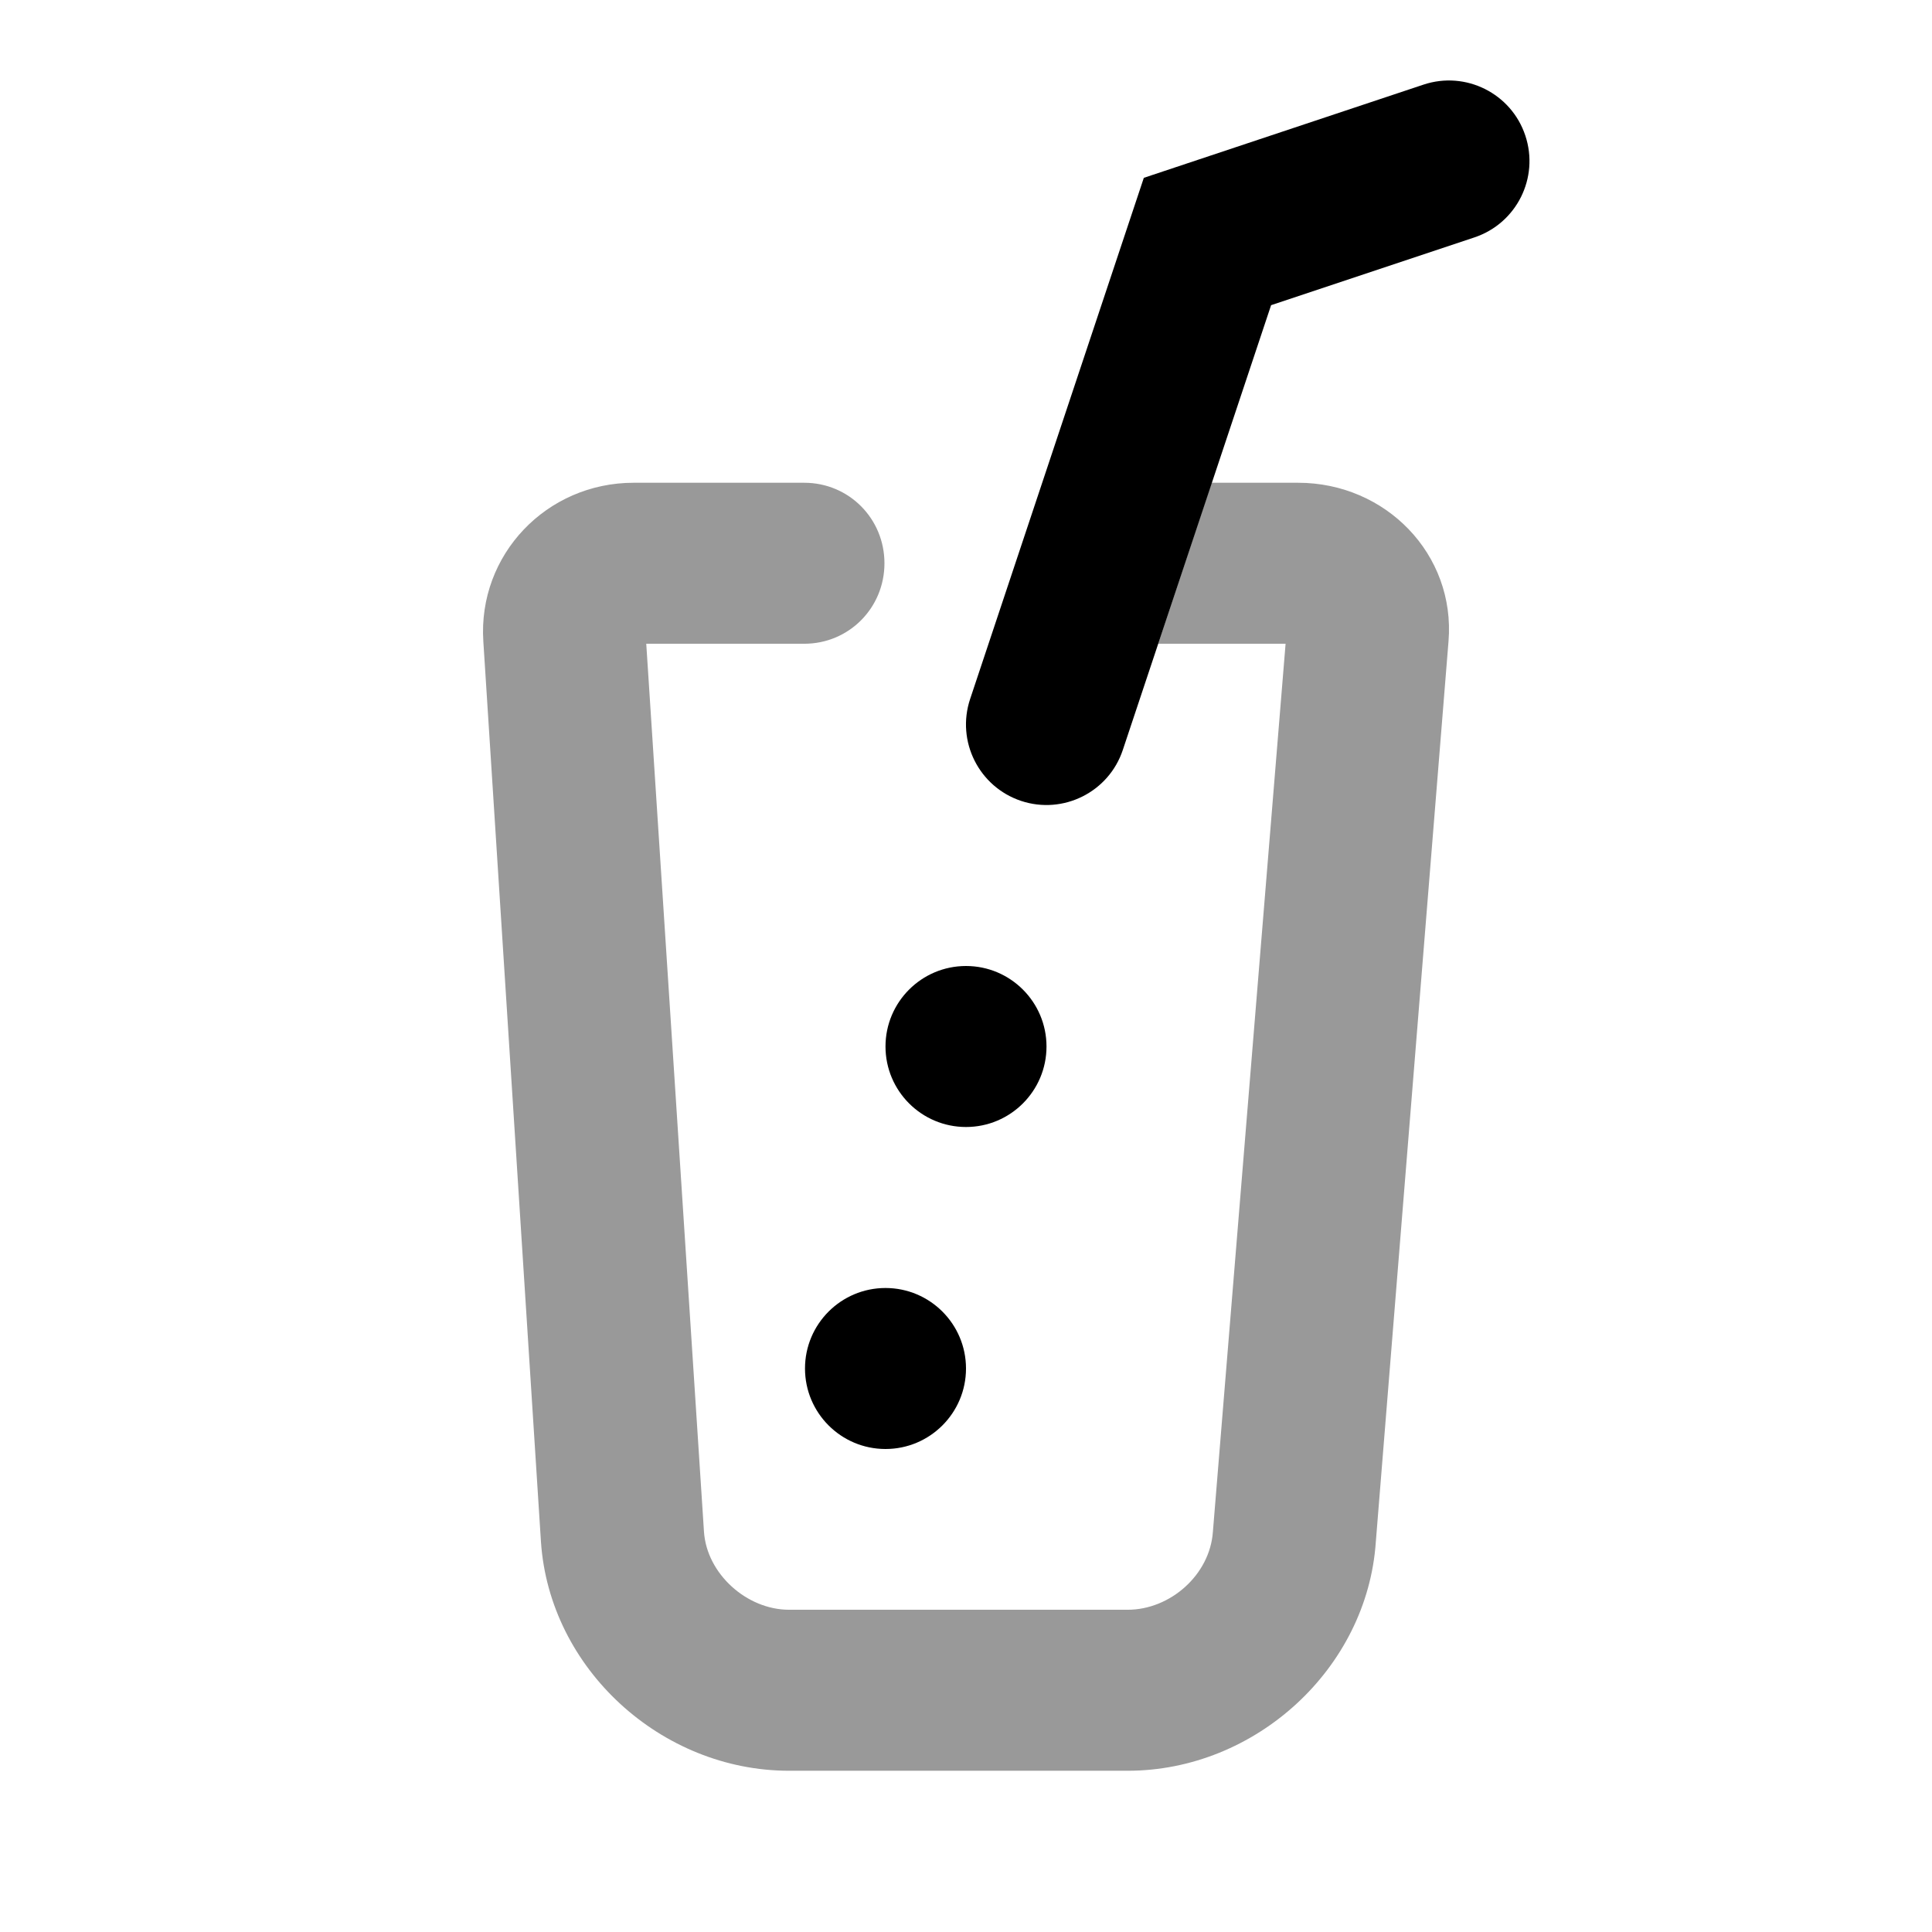 <svg width="24" height="24" viewBox="0 0 24 24" fill="none" xmlns="http://www.w3.org/2000/svg">
<path d="M14.387 7.997H15.97L15.067 19.028C15.03 19.564 14.536 19.997 14.008 19.997H9.803C9.276 19.997 8.78 19.55 8.745 19.028L8.028 7.997H9.99C10.547 7.997 10.987 7.55 10.987 6.997C10.987 6.444 10.547 5.997 9.99 5.997H7.872C6.788 5.997 5.935 6.893 6.004 7.966L6.72 19.153C6.826 20.729 8.213 21.997 9.803 21.997H14.008C15.598 21.997 16.985 20.726 17.091 19.153L17.994 7.966C18.082 6.888 17.216 5.997 16.125 5.997H15.051L14.387 7.997Z" fill="black" fill-opacity="0.4"/>
<path fill-rule="evenodd" clip-rule="evenodd" d="M18.948 1.684C19.123 2.208 18.84 2.774 18.316 2.949L15.79 3.791L13.948 9.316C13.774 9.84 13.207 10.123 12.684 9.949C12.16 9.774 11.877 9.208 12.051 8.684L14.209 2.209L17.684 1.051C18.207 0.877 18.774 1.16 18.948 1.684ZM12 17C12 17.552 11.552 18 11 18C10.448 18 10 17.552 10 17C10 16.448 10.448 16 11 16C11.552 16 12 16.448 12 17ZM12 14C12.552 14 13 13.552 13 13C13 12.448 12.552 12 12 12C11.448 12 11 12.448 11 13C11 13.552 11.448 14 12 14Z" fill="black"/>
</svg>
